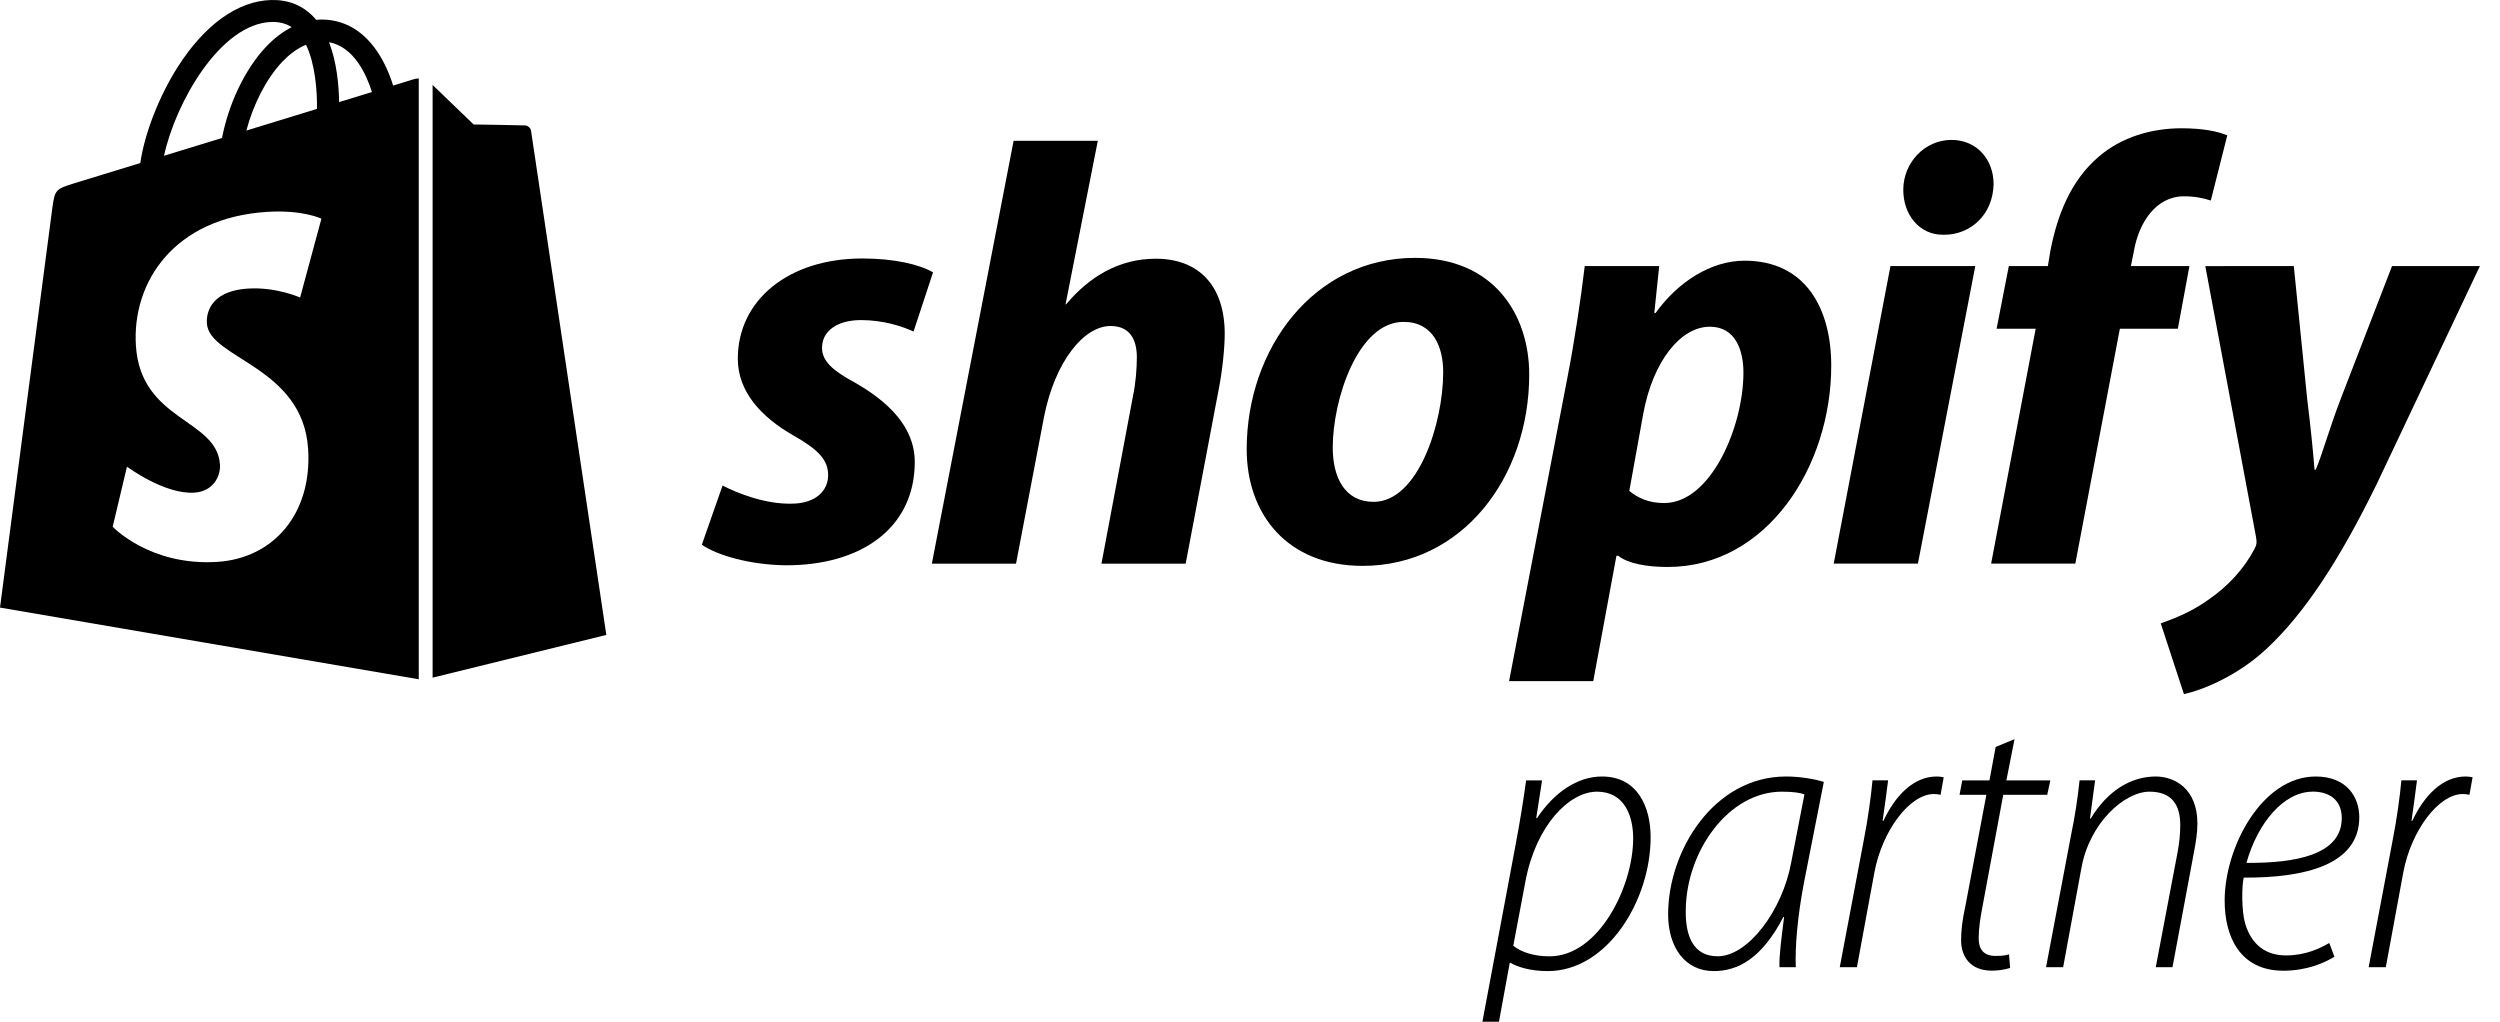 <svg width="115" height="47" viewBox="0 0 115 47" fill="none" xmlns="http://www.w3.org/2000/svg">
<g clip-path="url(#clip0_6887_45)">
<path fill-rule="evenodd" clip-rule="evenodd" d="M33.238 22.335C33.939 22.696 35.202 23.196 36.41 23.168C37.504 23.168 38.094 22.584 38.094 21.863C38.094 21.169 37.672 20.697 36.493 20.03C35.034 19.196 33.939 18.029 33.939 16.502C33.939 13.807 36.269 11.89 39.665 11.89C41.153 11.89 42.303 12.168 42.92 12.529L42.023 15.252C41.489 15.002 40.619 14.724 39.609 14.724C38.514 14.724 37.813 15.224 37.813 16.001C37.813 16.612 38.318 17.057 39.3 17.585C40.816 18.446 42.079 19.613 42.079 21.252C42.079 24.308 39.581 26.03 36.101 26.003C34.501 25.975 33.013 25.558 32.284 25.058L33.238 22.335Z" fill="black"/>
<path fill-rule="evenodd" clip-rule="evenodd" d="M42.865 25.927L46.626 6.476H50.5L49.012 14.016L49.068 13.967C50.106 12.745 51.453 11.901 53.165 11.901C55.186 11.901 56.337 13.187 56.337 15.354C56.337 16.021 56.224 17.099 56.056 17.933L54.541 25.928H50.667L52.126 18.172C52.238 17.645 52.295 16.961 52.295 16.434C52.295 15.601 51.959 14.996 51.088 14.996C49.853 14.996 48.534 16.628 48.029 19.157L46.737 25.928H42.865V25.927Z" fill="black"/>
<path fill-rule="evenodd" clip-rule="evenodd" d="M61.306 20.585C61.306 21.974 61.867 23.085 63.187 23.085C65.235 23.085 66.387 19.474 66.387 17.113C66.387 15.974 65.937 14.807 64.562 14.807C62.457 14.807 61.306 18.39 61.306 20.585ZM70.344 17.224C70.344 21.974 67.256 26.03 62.681 26.03C59.2 26.03 57.348 23.641 57.348 20.668C57.348 16.029 60.437 11.862 65.095 11.862C68.716 11.863 70.344 14.474 70.344 17.224Z" fill="black"/>
<path fill-rule="evenodd" clip-rule="evenodd" d="M74.948 22.585C75.369 22.918 75.846 23.14 76.549 23.14C78.71 23.14 80.198 19.612 80.198 17.14C80.198 16.113 79.832 15.029 78.654 15.029C77.306 15.029 76.044 16.613 75.595 19.002L74.948 22.585ZM69.418 31.331L72.112 17.312C72.421 15.729 72.729 13.68 72.898 12.239H76.323L76.098 14.4H76.154C77.192 12.959 78.708 11.992 80.251 11.992C83.085 11.992 84.237 14.232 84.237 16.816C84.237 21.484 81.262 26.081 76.715 26.081C75.76 26.081 74.891 25.927 74.441 25.567H74.356L73.29 31.331H69.418Z" fill="black"/>
<path fill-rule="evenodd" clip-rule="evenodd" d="M89.375 10.799C88.281 10.799 87.551 9.872 87.551 8.733C87.551 7.483 88.534 6.436 89.769 6.436C90.947 6.436 91.705 7.354 91.705 8.465C91.678 9.882 90.639 10.799 89.432 10.799L89.375 10.799ZM84.351 25.927L86.961 12.239H90.863L88.224 25.927H84.351Z" fill="black"/>
<path fill-rule="evenodd" clip-rule="evenodd" d="M91.592 25.927L93.641 15.121H91.844L92.406 12.239H94.202L94.315 11.551C94.624 9.939 95.24 8.303 96.56 7.192C97.598 6.303 98.974 5.901 100.35 5.901C101.304 5.901 102.006 6.034 102.455 6.228L101.697 9.225C101.361 9.115 100.967 9.03 100.462 9.03C99.17 9.03 98.384 10.245 98.16 11.551L98.02 12.239H100.714L100.181 15.121H97.514L95.465 25.927H91.592Z" fill="black"/>
<path fill-rule="evenodd" clip-rule="evenodd" d="M105.515 12.239L106.132 18.366C106.301 19.728 106.413 20.884 106.468 21.605H106.524C106.834 20.884 107.114 19.811 107.676 18.339L110.033 12.24H114.075L109.332 22.261C107.648 25.705 106.02 28.216 104.251 29.855C102.876 31.132 101.248 31.763 100.461 31.929L99.394 28.674C100.04 28.451 100.854 28.116 101.584 27.589C102.482 26.978 103.24 26.143 103.689 25.282C103.801 25.088 103.829 24.957 103.773 24.679L101.444 12.241L105.515 12.239Z" fill="black"/>
<path fill-rule="evenodd" clip-rule="evenodd" d="M15.599 4.697C15.588 3.93 15.495 2.863 15.134 1.94C16.296 2.158 16.868 3.459 17.109 4.234C16.662 4.372 16.152 4.528 15.599 4.697ZM9.517 14.877C9.62 16.499 13.932 16.853 14.174 20.653C14.364 23.642 12.572 25.686 9.989 25.847C6.89 26.041 5.184 24.231 5.184 24.231L5.84 21.466C5.84 21.466 7.558 22.748 8.933 22.662C9.83 22.606 10.151 21.883 10.119 21.372C9.985 19.256 6.474 19.38 6.252 15.904C6.065 12.978 8.006 10.014 12.29 9.746C13.94 9.643 14.785 10.059 14.785 10.059L13.805 13.686C13.805 13.686 12.713 13.194 11.417 13.274C9.518 13.395 9.497 14.581 9.517 14.877ZM12.496 1.01C12.855 1.003 13.158 1.081 13.416 1.249C13.003 1.462 12.602 1.767 12.227 2.165C11.255 3.197 10.51 4.801 10.213 6.347C9.285 6.631 8.379 6.909 7.545 7.165C8.071 4.731 10.132 1.078 12.496 1.01ZM14.582 5.009C13.562 5.322 12.45 5.663 11.333 6.005C11.647 4.815 12.242 3.63 12.973 2.854C13.245 2.565 13.626 2.243 14.076 2.059C14.5 2.933 14.591 4.172 14.582 5.009ZM19.029 3.646C19.027 3.646 18.677 3.754 18.084 3.936C17.986 3.618 17.84 3.227 17.632 2.835C16.962 1.57 15.981 0.9 14.796 0.899H14.792C14.71 0.899 14.628 0.906 14.546 0.913C14.511 0.872 14.476 0.831 14.438 0.792C13.922 0.245 13.259 -0.021 12.466 0.001C10.935 0.045 9.41 1.139 8.174 3.083C7.304 4.45 6.643 6.169 6.455 7.499C4.697 8.037 3.467 8.415 3.441 8.423C2.554 8.698 2.526 8.726 2.409 9.553C2.322 10.18 0 27.949 0 27.949L19.263 31.247V3.607C19.168 3.613 19.083 3.63 19.029 3.646Z" fill="black"/>
<path fill-rule="evenodd" clip-rule="evenodd" d="M19.9 31.172L27.891 29.206C27.891 29.206 24.45 6.182 24.429 6.024C24.407 5.866 24.267 5.778 24.152 5.769C24.038 5.759 21.787 5.726 21.787 5.726C21.787 5.726 20.415 4.407 19.9 3.908V31.172Z" fill="black"/>
<path d="M68.003 48L69.719 38.853C69.935 37.704 70.096 36.688 70.201 35.899H70.935L70.666 37.635H70.702C71.472 36.472 72.546 35.719 73.692 35.719C75.323 35.719 75.929 37.114 75.929 38.513C75.929 41.414 73.941 44.67 71.203 44.67C70.362 44.67 69.808 44.473 69.484 44.293H69.448L68.77 47.997H68L68.003 48ZM69.614 43.51C70.007 43.814 70.58 43.991 71.278 43.991C73.551 43.991 75.126 40.769 75.126 38.565C75.126 37.544 74.733 36.417 73.462 36.417C72.191 36.417 70.652 37.956 70.168 40.553L69.611 43.507L69.614 43.51Z" fill="black"/>
<path d="M81.856 44.49C81.836 43.972 81.944 43.166 82.069 42.181H82.035C81.05 44.077 79.959 44.67 78.83 44.67C77.526 44.67 76.734 43.595 76.734 42.056C76.734 39.138 78.83 35.719 82.16 35.719C82.769 35.719 83.45 35.827 83.896 35.968L82.982 40.605C82.678 42.197 82.57 43.579 82.606 44.49H81.853H81.856ZM83.004 36.541C82.808 36.469 82.503 36.417 81.966 36.417C79.497 36.417 77.562 39.174 77.545 41.876C77.526 42.986 77.85 43.989 79.012 43.989C80.408 43.989 81.986 41.896 82.395 39.675L83.004 36.541Z" fill="black"/>
<path d="M84.629 44.49L85.723 38.706C85.936 37.616 86.064 36.647 86.135 35.896H86.853C86.781 36.453 86.709 37.023 86.6 37.76H86.636C87.174 36.611 88.015 35.719 89.089 35.719C89.197 35.719 89.305 35.733 89.41 35.755L89.266 36.561C89.167 36.539 89.064 36.525 88.962 36.525C87.835 36.525 86.581 38.225 86.224 40.124L85.418 44.492H84.632L84.629 44.49Z" fill="black"/>
<path d="M92.669 34L92.293 35.899H94.316L94.172 36.561H92.149L91.199 41.68C91.091 42.253 91.019 42.701 91.019 43.166C91.019 43.667 91.252 43.972 91.789 43.972C92.074 43.972 92.254 43.955 92.414 43.9L92.467 44.526C92.193 44.609 91.91 44.65 91.625 44.65C90.604 44.65 90.211 43.972 90.211 43.255C90.211 42.79 90.263 42.341 90.407 41.68L91.373 36.561H90.139L90.263 35.899H91.515L91.8 34.36L92.663 34.003L92.669 34Z" fill="black"/>
<path d="M94.118 44.49L95.267 38.421C95.442 37.588 95.572 36.743 95.66 35.896H96.375L96.139 37.652H96.175C96.928 36.4 98 35.719 99.165 35.719C100.007 35.719 101.081 36.256 101.081 37.884C101.081 38.313 101.009 38.742 100.921 39.207L99.935 44.49H99.165L100.168 39.207C100.248 38.795 100.289 38.377 100.292 37.956C100.292 37.062 99.935 36.417 98.877 36.417C97.729 36.417 96.12 37.848 95.746 39.924L94.905 44.49H94.116H94.118Z" fill="black"/>
<path d="M107.381 44.008C106.932 44.293 106.11 44.653 105.036 44.653C103.032 44.653 102.334 43.078 102.334 41.431C102.334 38.961 104.053 35.719 106.523 35.719C107.937 35.719 108.527 36.649 108.527 37.596C108.527 39.781 106.022 40.389 103.209 40.37C103.12 40.763 103.104 41.893 103.281 42.499C103.585 43.485 104.247 43.95 105.158 43.95C106.069 43.95 106.75 43.609 107.146 43.377L107.381 44.005V44.008ZM106.379 36.417C105.055 36.417 103.854 37.848 103.336 39.692C105.573 39.709 107.721 39.335 107.721 37.632C107.721 36.827 107.184 36.414 106.379 36.414V36.417Z" fill="black"/>
<path d="M108.958 44.49L110.052 38.706C110.267 37.616 110.392 36.647 110.464 35.896H111.181C111.109 36.453 111.037 37.023 110.929 37.76H110.965C111.502 36.611 112.344 35.719 113.418 35.719C113.526 35.719 113.634 35.733 113.739 35.755L113.595 36.561C113.495 36.539 113.393 36.525 113.291 36.525C112.164 36.525 110.91 38.225 110.553 40.124L109.747 44.492H108.961L108.958 44.49Z" fill="black"/>
</g>
<defs>
<clipPath id="clip0_6887_45">
<rect width="115" height="47" fill="white"/>
</clipPath>
</defs>
</svg>

